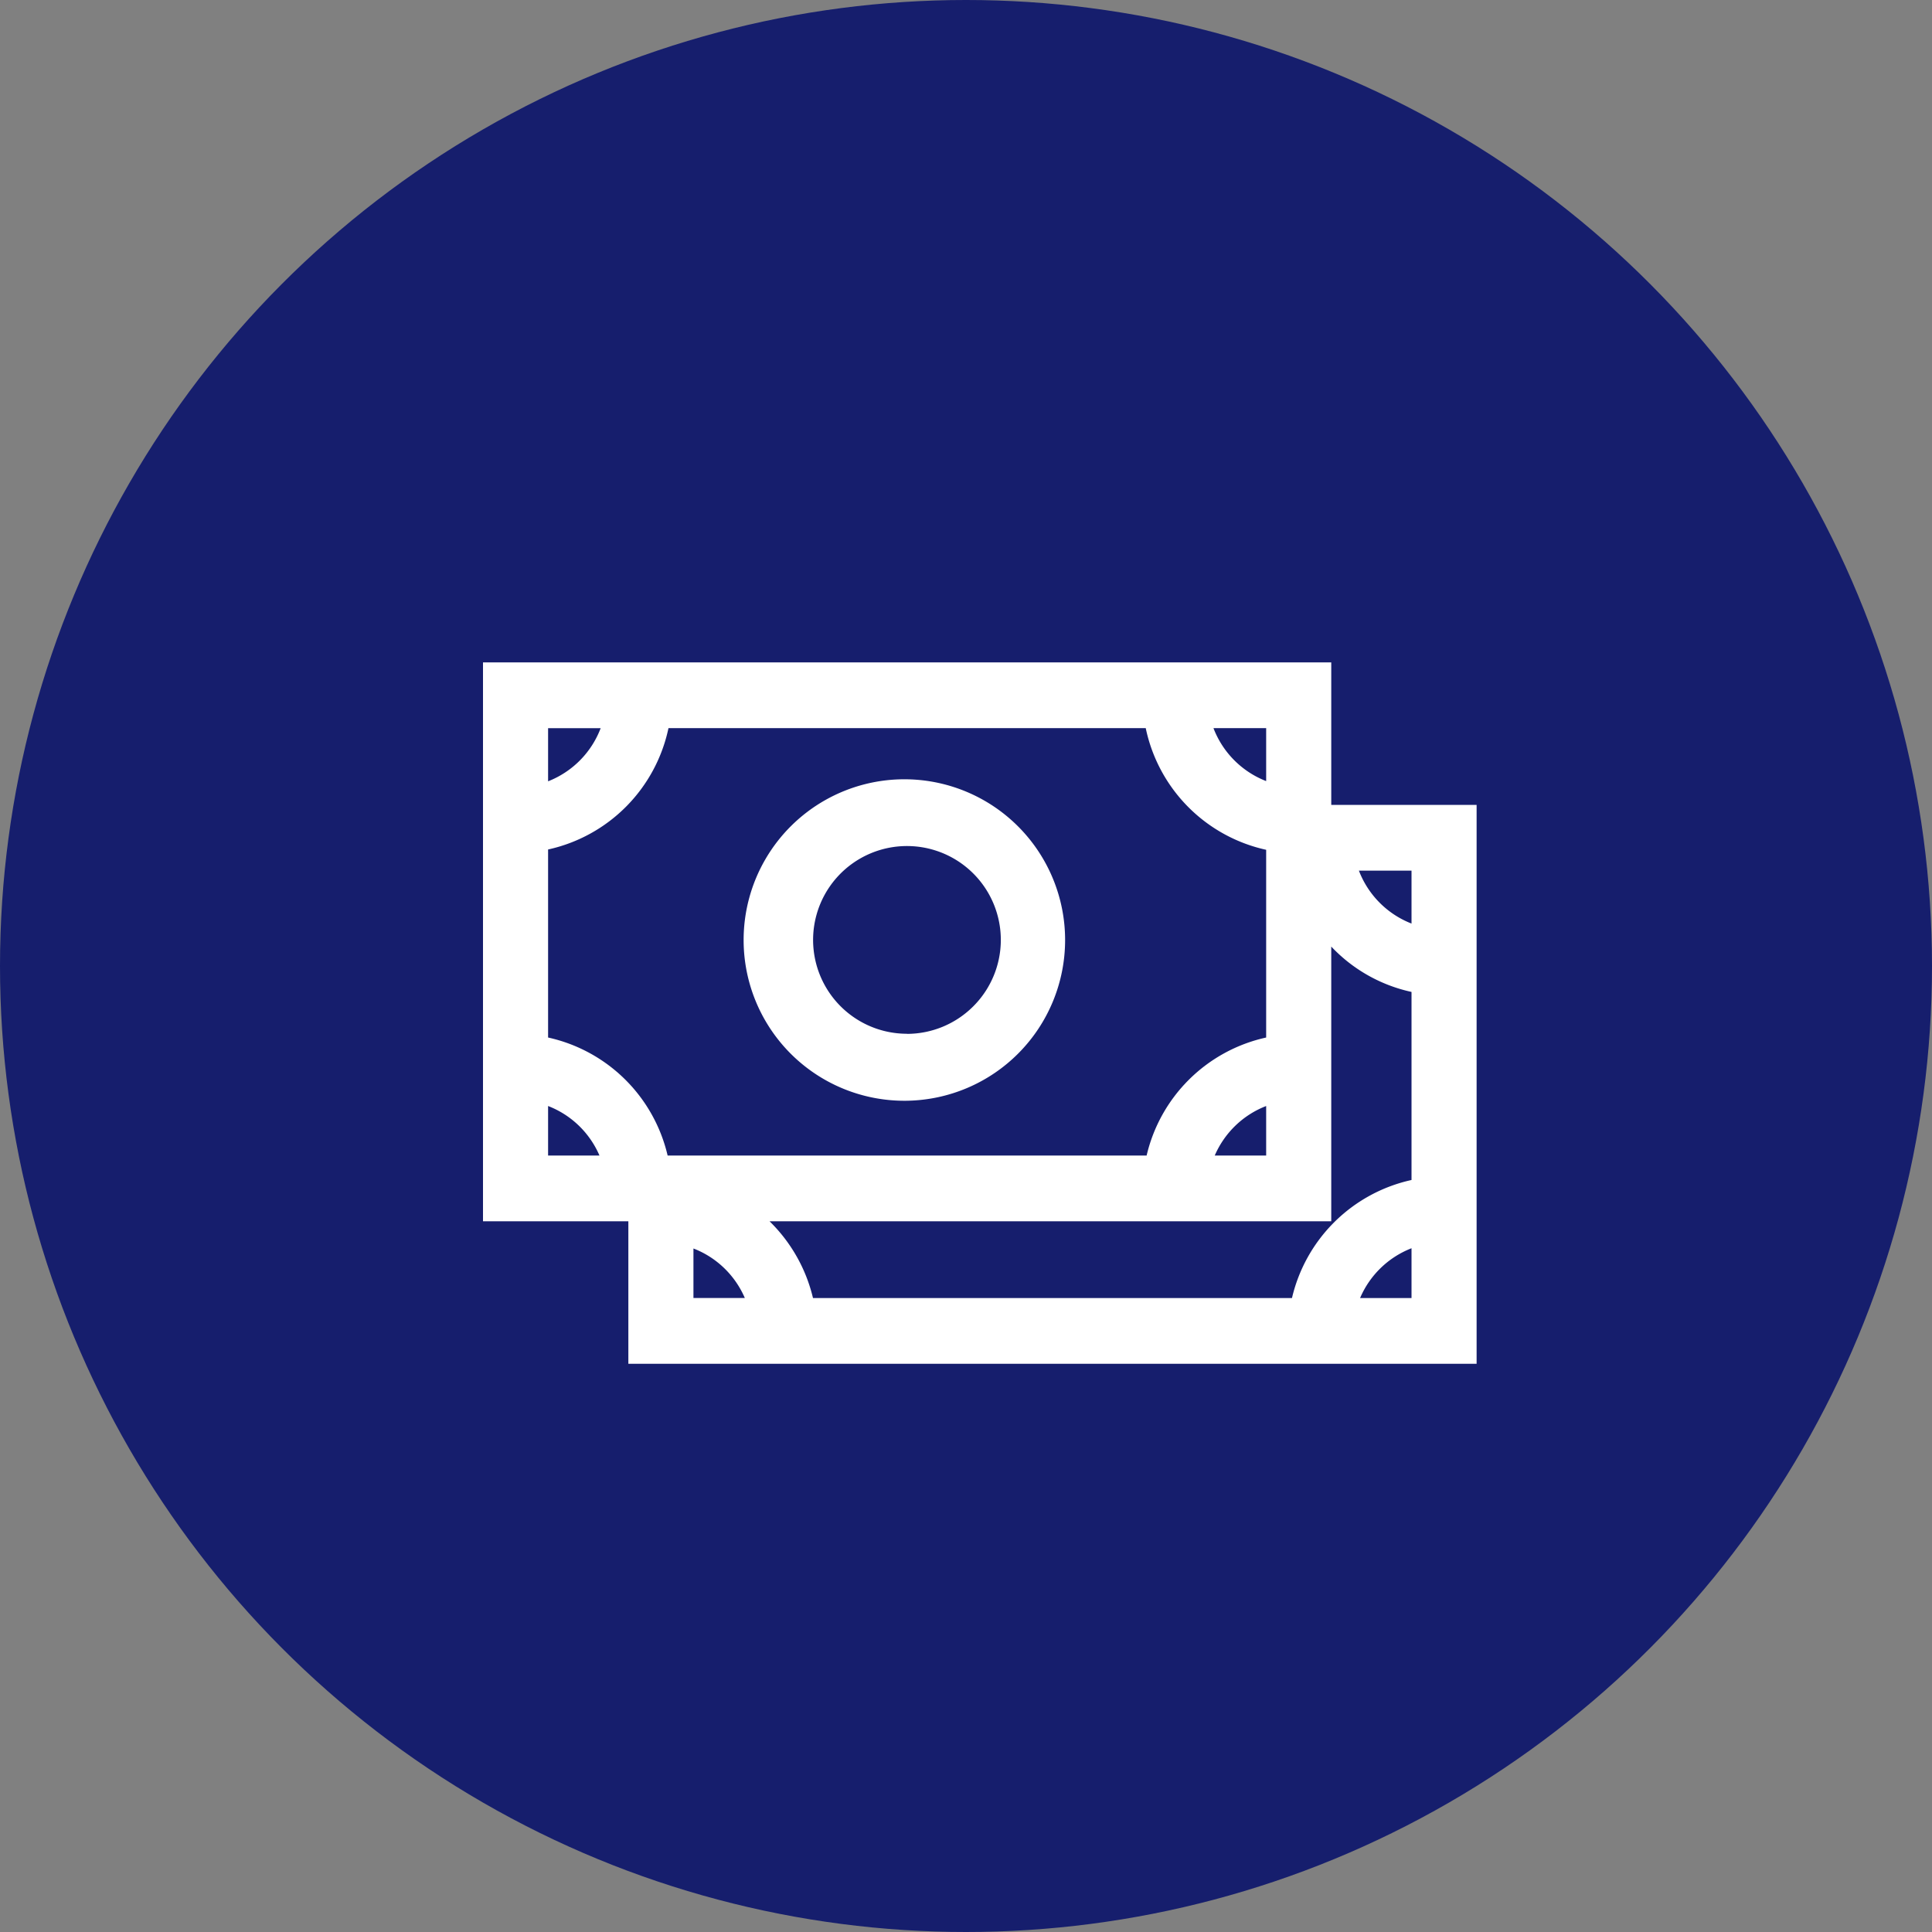 <svg xmlns="http://www.w3.org/2000/svg" width="55" height="55" viewBox="0 0 55 55">
    <rect x="0" y="0" width="55" height="55" fill="#808080" stroke="none"/>
    <g fill="none" fill-rule="evenodd">
        <circle cx="27.5" cy="27.5" r="27.5" fill="#161E6D"/>
        <g fill="#FFF" fill-rule="nonzero">
            <path d="M13.75 18.857v15.91h4.138v4.057h24.148V22.913h-4.138v-4.056H13.75zm23.03 18.095H23.144a4.504 4.504 0 0 0-1.236-2.184h15.99v-7.821a4.435 4.435 0 0 0 2.285 1.291v5.354a4.484 4.484 0 0 0-3.403 3.36zm-21.177-7.416v-5.353a4.485 4.485 0 0 0 3.427-3.454h13.587a4.485 4.485 0 0 0 3.428 3.463v5.344a4.484 4.484 0 0 0-3.403 3.36H19.006a4.484 4.484 0 0 0-3.403-3.36zm20.442 1.95v1.41h-1.464c.281-.65.809-1.158 1.464-1.41zm0-9.25a2.623 2.623 0 0 1-1.5-1.507h1.5v1.507zM17.1 20.729a2.623 2.623 0 0 1-1.497 1.513V20.73H17.1zm-1.497 10.757c.655.252 1.183.76 1.463 1.41h-1.463v-1.41zm4.138 4.056c.655.252 1.183.76 1.463 1.41h-1.463v-1.41zm18.978 1.41a2.624 2.624 0 0 1 1.464-1.417v1.417h-1.464zm1.464-10.66a2.623 2.623 0 0 1-1.498-1.507h1.498v1.507z"/>
            <path d="M25.816 22.185a4.576 4.576 0 1 0-.006 9.151 4.576 4.576 0 0 0 .006-9.151zm0 7.244a2.672 2.672 0 1 1 1.89-.78 2.672 2.672 0 0 1-1.89.783v-.003z"/>
        </g>
    </g>
</svg>
